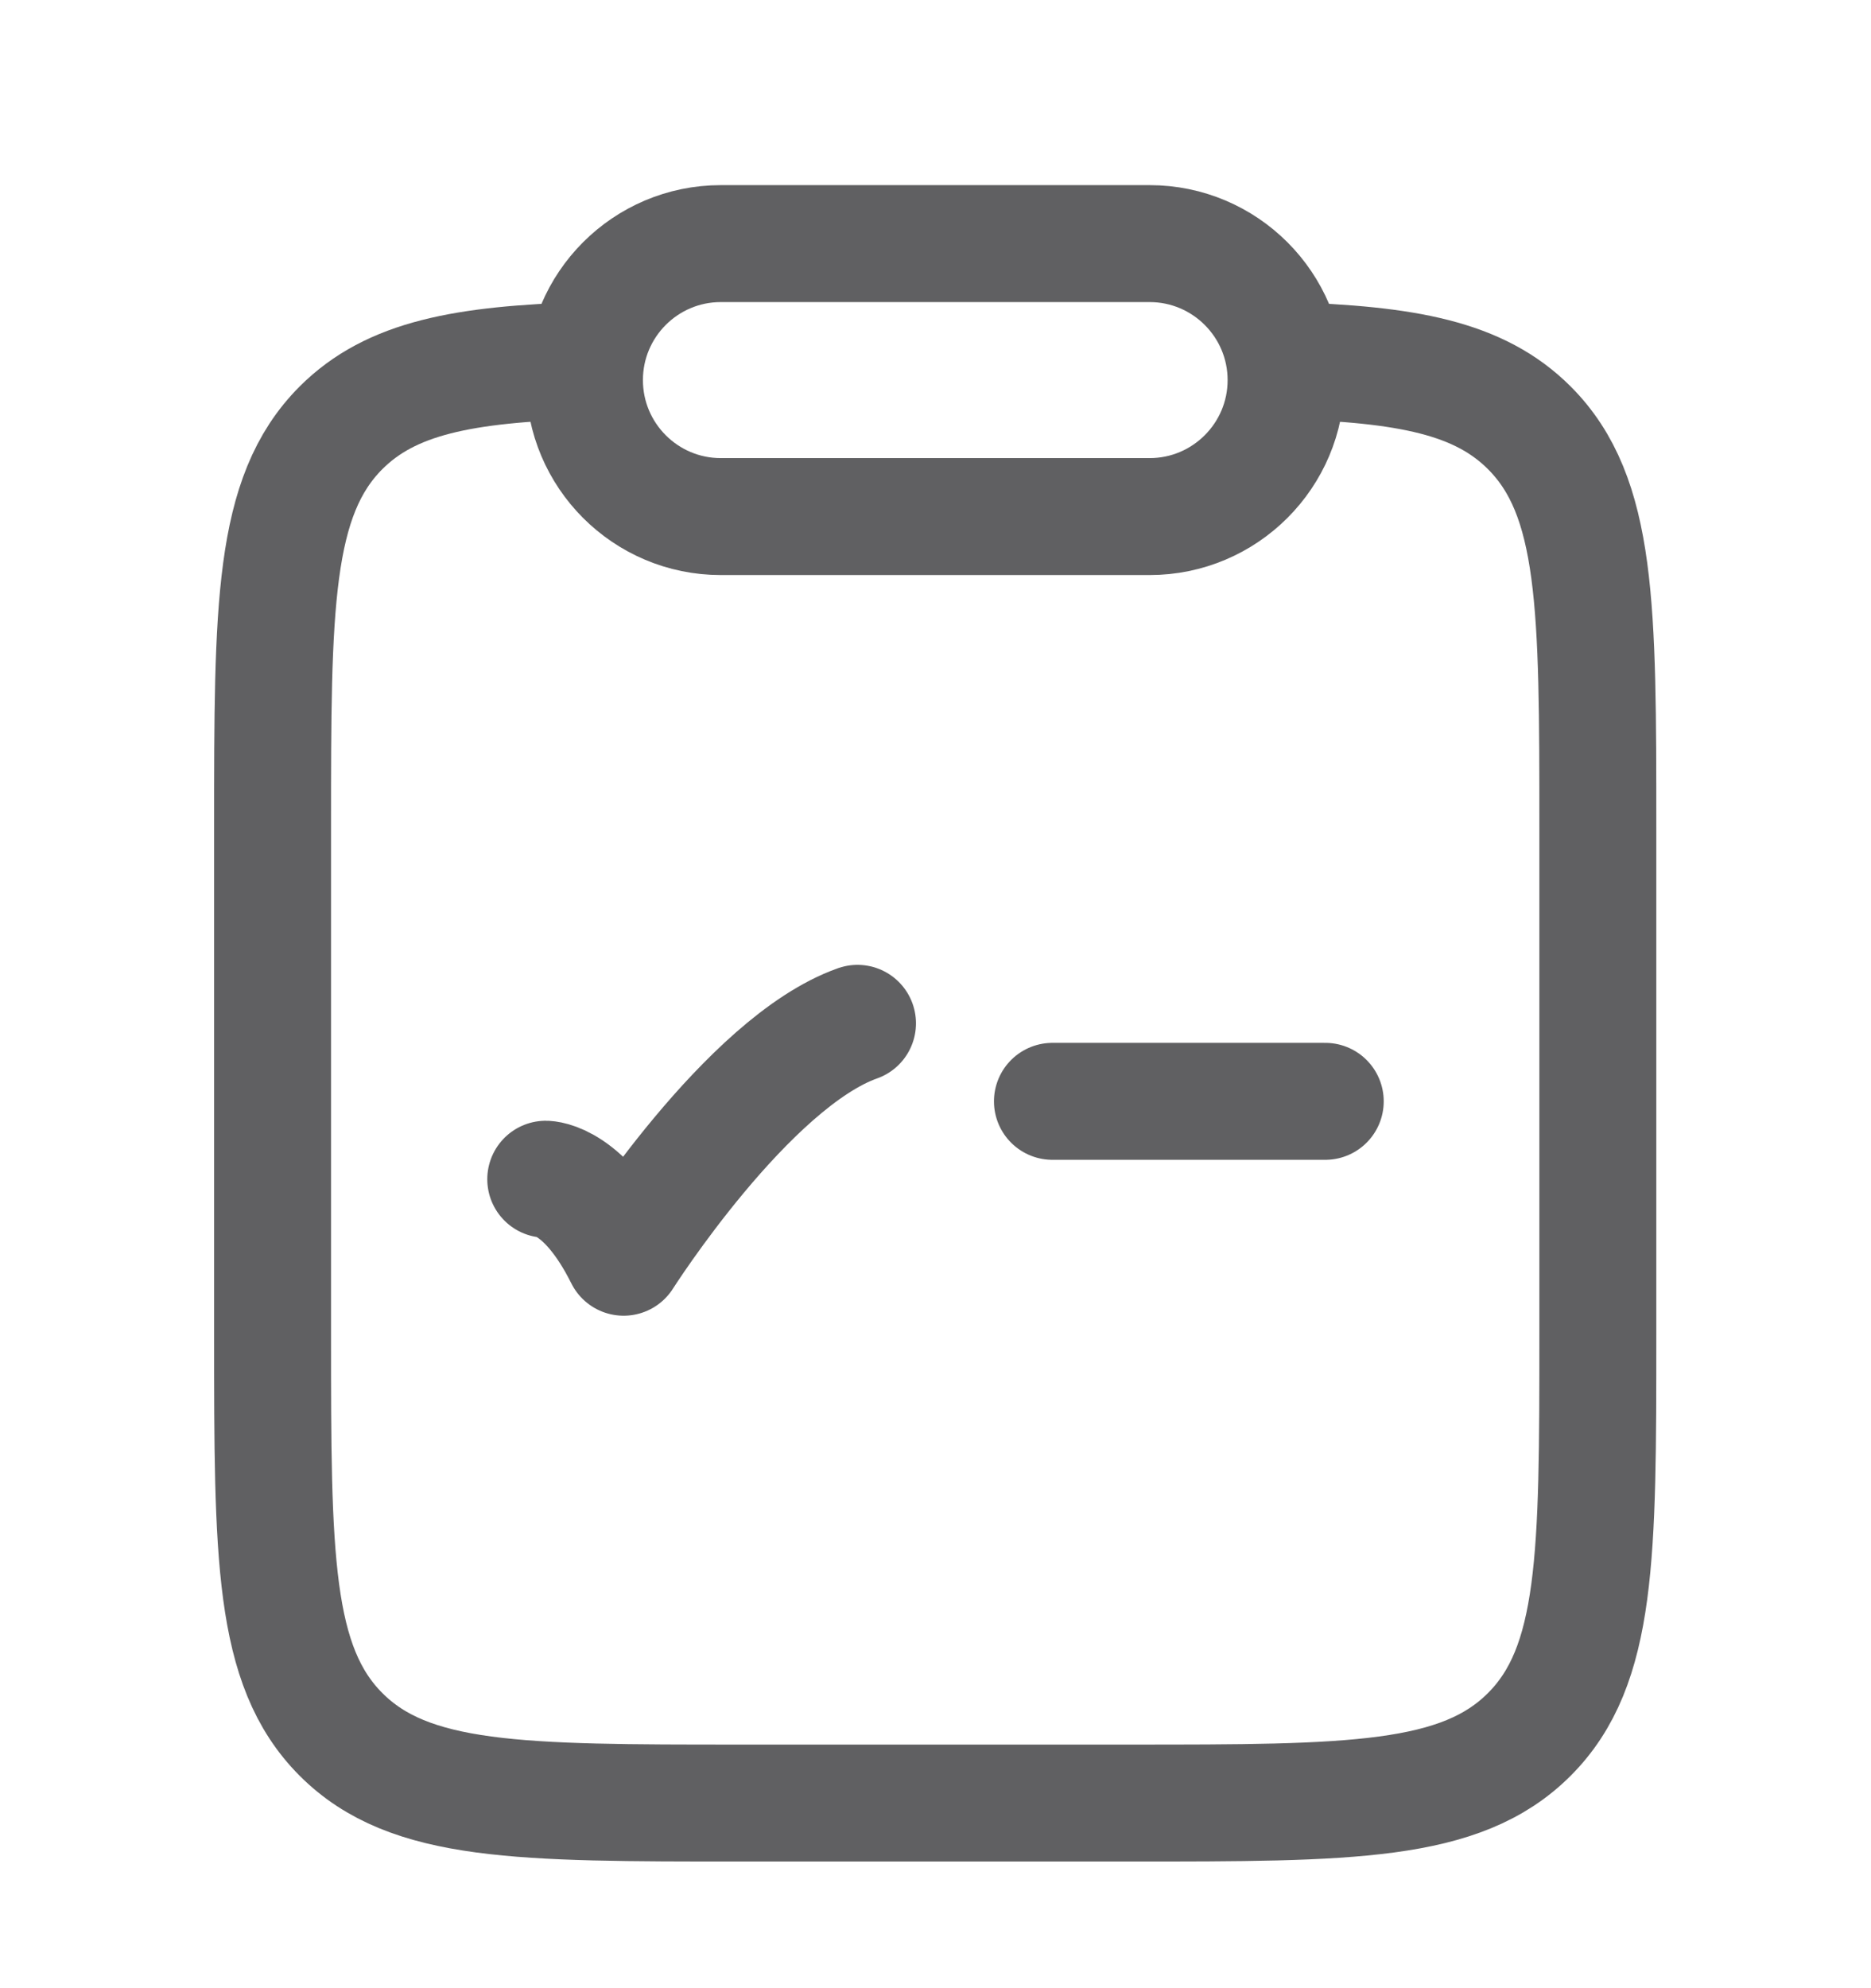 <svg width="16" height="17" viewBox="0 0 16 17" fill="none" xmlns="http://www.w3.org/2000/svg">
<g clip-path="url(#clip0_5028_2742)">
<path d="M5 3.083C3.963 3.114 3.344 3.23 2.916 3.658C2.331 4.244 2.331 5.188 2.331 7.076L2.331 11.413C2.331 13.3 2.331 14.244 2.916 14.83C3.502 15.417 4.445 15.417 6.331 15.417L9.664 15.417C11.55 15.417 12.492 15.417 13.078 14.83C13.664 14.244 13.664 13.3 13.664 11.413V7.076C13.664 5.188 13.664 4.244 13.078 3.658C12.65 3.23 12.032 3.114 10.995 3.083" stroke="#606062"/>
<path d="M4.998 3.25C4.998 2.606 5.52 2.083 6.164 2.083H9.831C10.475 2.083 10.998 2.606 10.998 3.25C10.998 3.894 10.475 4.417 9.831 4.417H6.164C5.52 4.417 4.998 3.894 4.998 3.25Z" stroke="#606062" stroke-linejoin="round"/>
<path d="M9 9.417H11.333" stroke="#606062" stroke-linecap="round"/>
<path d="M4.667 10.083C4.667 10.083 5 10.083 5.333 10.75C5.333 10.75 6.392 9.083 7.333 8.75" stroke="#606062" stroke-linecap="round" stroke-linejoin="round"/>
</g>
<defs>
<clipPath id="clip0_5028_2742">
<rect width="16" height="16" fill="white" transform="translate(0 0.75)"/>
</clipPath>
</defs>
</svg>
